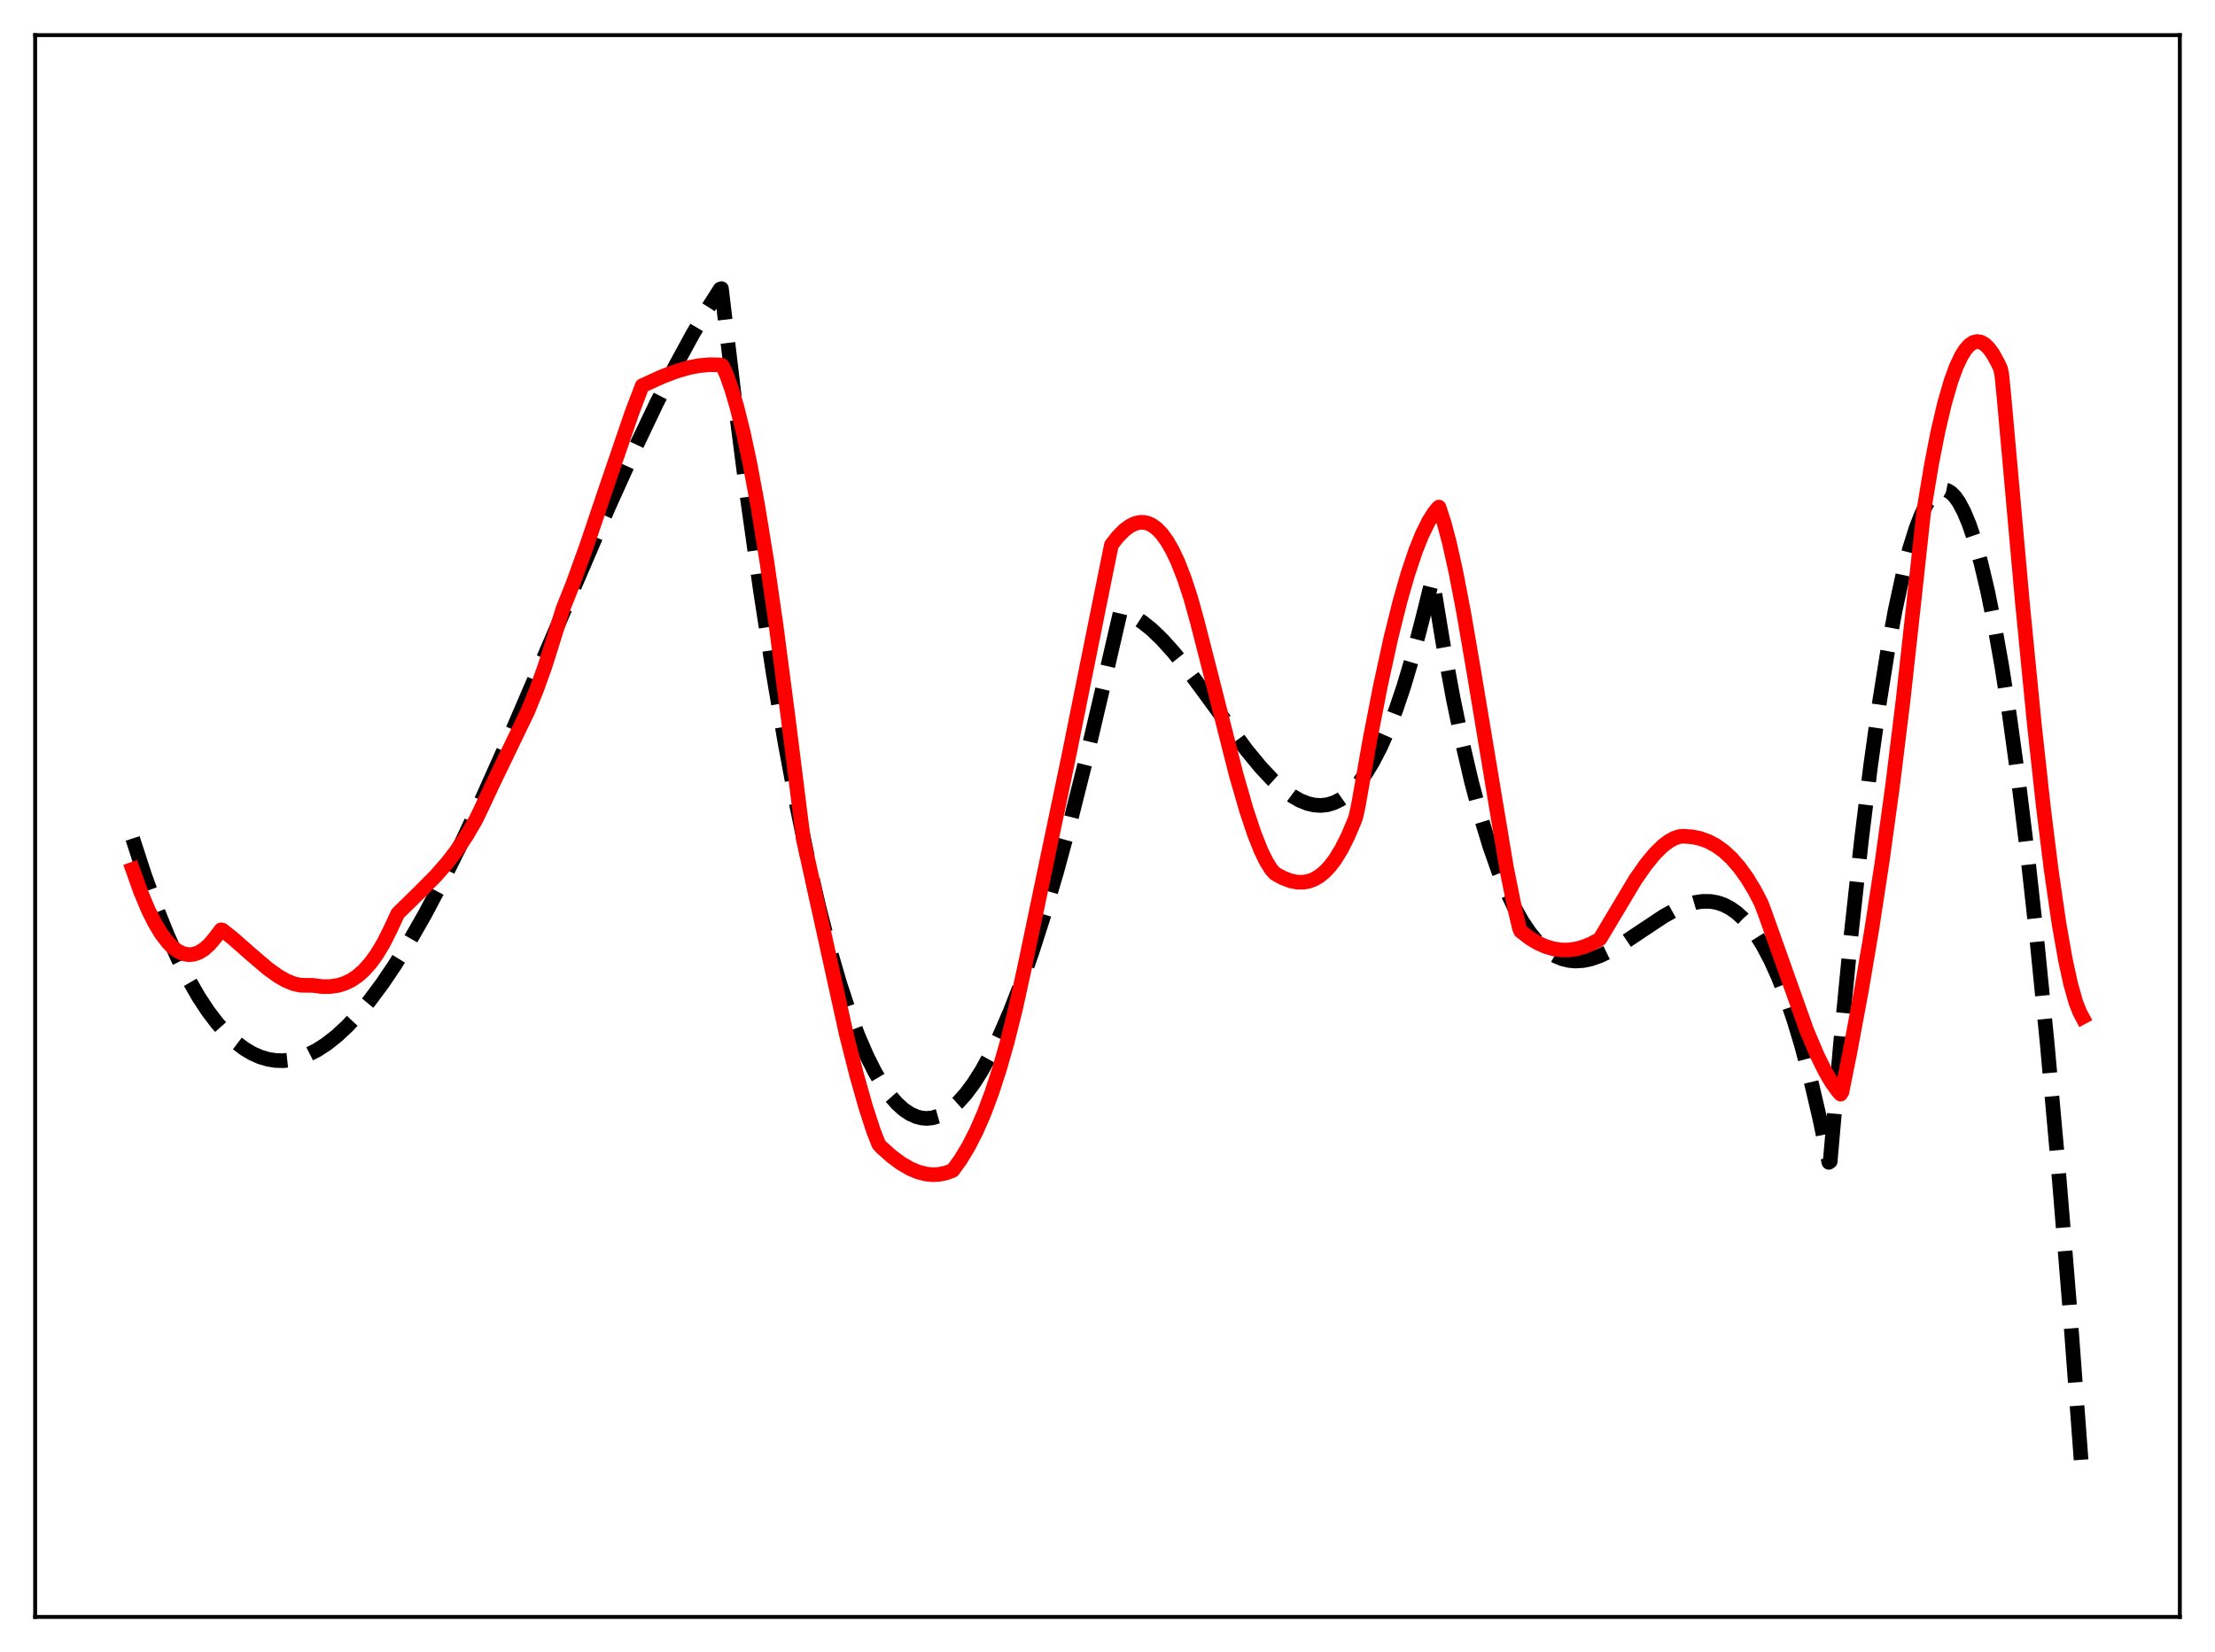 <?xml version="1.0" encoding="utf-8" standalone="no"?>
<!DOCTYPE svg PUBLIC "-//W3C//DTD SVG 1.1//EN"
  "http://www.w3.org/Graphics/SVG/1.1/DTD/svg11.dtd">
<svg xmlns:xlink="http://www.w3.org/1999/xlink" width="453.6pt" height="338.4pt" viewBox="0 0 453.6 338.4" xmlns="http://www.w3.org/2000/svg" version="1.1">
 <defs>
  <style type="text/css">*{stroke-linejoin: round; stroke-linecap: butt}</style>
 </defs>
 <g id="figure_1">
  <g id="patch_1">
   <path d="M 0 338.4 
L 453.6 338.4 
L 453.6 0 
L 0 0 
z
" style="fill: #ffffff"/>
  </g>
  <g id="axes_1">
   <g id="patch_2">
    <path d="M 7.2 331.2 
L 446.4 331.2 
L 446.4 7.2 
L 7.2 7.2 
z
" style="fill: #ffffff"/>
   </g>
   <g id="matplotlib.axis_1"/>
   <g id="matplotlib.axis_2"/>
   <g id="line2d_1">
    <path d="M 27.164 171.741 
L 29.559 179.105 
L 31.955 185.75 
L 34.351 191.697 
L 36.48 196.413 
L 38.609 200.608 
L 40.739 204.296 
L 42.602 207.118 
L 44.465 209.573 
L 46.329 211.67 
L 48.192 213.419 
L 50.055 214.828 
L 51.652 215.775 
L 53.249 216.485 
L 54.847 216.966 
L 56.444 217.223 
L 58.041 217.263 
L 59.638 217.091 
L 61.235 216.714 
L 63.098 216.022 
L 64.961 215.069 
L 66.825 213.864 
L 68.954 212.19 
L 71.084 210.213 
L 73.213 207.949 
L 75.609 205.075 
L 78.271 201.5 
L 80.932 197.552 
L 83.86 192.809 
L 87.055 187.202 
L 90.515 180.671 
L 94.508 172.623 
L 99.033 162.956 
L 104.356 151.017 
L 111.809 133.684 
L 124.586 103.93 
L 129.91 92.128 
L 134.435 82.621 
L 138.428 74.75 
L 141.888 68.397 
L 145.082 62.975 
L 147.478 59.218 
L 147.744 59.12 
L 150.406 81.488 
L 153.068 102.096 
L 155.729 120.986 
L 158.391 138.2 
L 160.787 152.292 
L 163.183 165.091 
L 165.578 176.625 
L 167.708 185.84 
L 169.837 194.102 
L 171.967 201.432 
L 173.83 207.097 
L 175.693 212.078 
L 177.556 216.39 
L 179.153 219.565 
L 180.751 222.267 
L 182.348 224.505 
L 183.679 226.023 
L 185.009 227.231 
L 186.34 228.133 
L 187.671 228.735 
L 188.736 229.005 
L 189.801 229.088 
L 190.865 228.988 
L 192.196 228.609 
L 193.527 227.953 
L 194.858 227.025 
L 196.189 225.83 
L 197.786 224.051 
L 199.383 221.904 
L 200.98 219.398 
L 202.844 216.032 
L 204.707 212.205 
L 206.836 207.283 
L 208.966 201.798 
L 211.361 194.979 
L 213.757 187.504 
L 216.419 178.465 
L 219.347 167.679 
L 222.541 154.967 
L 225.735 141.339 
L 229.462 125.209 
L 230.793 125.64 
L 232.39 126.416 
L 233.987 127.449 
L 235.85 128.946 
L 237.98 130.994 
L 240.375 133.656 
L 243.037 136.961 
L 246.764 141.988 
L 255.281 153.651 
L 258.209 157.198 
L 260.605 159.744 
L 262.735 161.666 
L 264.598 163.035 
L 266.195 163.945 
L 267.792 164.585 
L 269.123 164.895 
L 270.454 164.986 
L 271.785 164.844 
L 273.116 164.454 
L 274.447 163.802 
L 275.777 162.874 
L 277.108 161.655 
L 278.439 160.13 
L 279.77 158.286 
L 281.101 156.108 
L 282.698 153.033 
L 284.295 149.432 
L 285.892 145.279 
L 287.489 140.549 
L 289.353 134.27 
L 291.216 127.132 
L 293.345 118.604 
L 295.475 131.581 
L 297.604 143.119 
L 299.468 152.095 
L 301.331 160.078 
L 303.194 167.119 
L 305.057 173.267 
L 306.921 178.575 
L 308.518 182.493 
L 310.115 185.861 
L 311.712 188.712 
L 313.309 191.078 
L 314.64 192.701 
L 315.971 194.028 
L 317.302 195.076 
L 318.633 195.864 
L 319.964 196.411 
L 321.295 196.735 
L 322.625 196.854 
L 324.223 196.753 
L 325.82 196.415 
L 327.683 195.765 
L 329.812 194.745 
L 332.208 193.336 
L 335.935 190.838 
L 340.726 187.658 
L 343.121 186.325 
L 345.251 185.402 
L 347.114 184.858 
L 348.711 184.627 
L 350.308 184.647 
L 351.639 184.88 
L 352.97 185.327 
L 354.301 186.007 
L 355.632 186.94 
L 356.963 188.142 
L 358.294 189.634 
L 359.625 191.432 
L 360.956 193.556 
L 362.553 196.561 
L 364.15 200.092 
L 365.747 204.182 
L 367.344 208.863 
L 368.941 214.166 
L 370.804 221.183 
L 372.668 229.14 
L 374.531 238.089 
L 374.797 237.898 
L 376.927 213.626 
L 379.056 191.73 
L 381.185 172.202 
L 383.049 157.053 
L 384.912 143.705 
L 386.509 133.695 
L 388.106 125.001 
L 389.703 117.621 
L 391.034 112.472 
L 392.365 108.23 
L 393.43 105.49 
L 394.495 103.328 
L 395.559 101.744 
L 396.358 100.935 
L 397.156 100.449 
L 397.955 100.288 
L 398.753 100.449 
L 399.552 100.933 
L 400.351 101.74 
L 401.149 102.869 
L 402.214 104.874 
L 403.279 107.45 
L 404.343 110.595 
L 405.674 115.327 
L 407.005 120.945 
L 408.336 127.448 
L 409.933 136.417 
L 411.53 146.654 
L 413.393 160.195 
L 415.257 175.452 
L 417.12 192.42 
L 419.249 213.899 
L 421.379 237.599 
L 423.775 266.904 
L 426.17 298.997 
L 426.436 302.735 
L 426.436 302.735 
" clip-path="url(#pa6b3ba7883)" style="fill: none; stroke-dasharray: 11.1,4.8; stroke-dashoffset: 0; stroke: #000000; stroke-width: 3"/>
   </g>
   <g id="line2d_2">
    <path d="M 27.164 178.07 
L 28.761 182.56 
L 30.358 186.376 
L 31.689 189.046 
L 33.02 191.255 
L 34.351 193.005 
L 35.415 194.079 
L 36.48 194.858 
L 37.545 195.35 
L 38.609 195.552 
L 39.674 195.464 
L 40.739 195.089 
L 41.804 194.422 
L 42.868 193.467 
L 43.933 192.226 
L 45.264 190.465 
L 45.53 190.506 
L 47.66 192.185 
L 51.386 195.469 
L 54.847 198.419 
L 56.976 199.948 
L 58.573 200.859 
L 60.17 201.503 
L 61.501 201.798 
L 62.832 201.833 
L 63.897 201.827 
L 66.026 202.086 
L 67.623 202.081 
L 69.22 201.849 
L 70.551 201.442 
L 71.882 200.811 
L 73.213 199.925 
L 74.544 198.749 
L 75.875 197.254 
L 77.206 195.408 
L 78.537 193.18 
L 79.868 190.534 
L 81.465 187.109 
L 85.724 182.943 
L 89.184 179.461 
L 91.58 176.736 
L 93.443 174.309 
L 95.572 171.131 
L 97.436 167.928 
L 98.5 165.737 
L 100.896 160.601 
L 108.083 145.691 
L 109.946 141.095 
L 111.543 136.642 
L 113.14 131.613 
L 115.27 124.761 
L 117.399 119.402 
L 120.061 112.029 
L 124.32 99.42 
L 129.377 84.623 
L 131.507 79.018 
L 135.5 77.188 
L 138.428 76.069 
L 141.089 75.295 
L 143.219 74.887 
L 145.348 74.702 
L 147.212 74.745 
L 147.744 74.796 
L 148.01 75.029 
L 148.809 76.825 
L 149.873 79.848 
L 150.938 83.482 
L 152.269 88.85 
L 153.6 95.095 
L 155.197 103.692 
L 157.06 115.15 
L 158.924 128.045 
L 161.319 146.376 
L 164.513 171.876 
L 173.297 211.766 
L 175.427 220.198 
L 177.29 226.765 
L 178.887 231.685 
L 179.952 234.377 
L 180.484 234.988 
L 182.614 236.884 
L 184.477 238.265 
L 186.34 239.356 
L 187.937 240.036 
L 189.535 240.464 
L 190.865 240.614 
L 192.196 240.566 
L 193.527 240.308 
L 194.858 239.851 
L 195.124 239.72 
L 196.721 237.498 
L 198.319 234.857 
L 199.916 231.736 
L 201.513 228.073 
L 203.11 223.814 
L 204.707 218.902 
L 206.304 213.285 
L 207.901 206.907 
L 209.764 198.435 
L 214.023 178.051 
L 218.815 155.17 
L 224.671 126.085 
L 227.599 111.616 
L 228.929 109.919 
L 230.26 108.576 
L 231.325 107.779 
L 232.39 107.246 
L 233.455 106.993 
L 234.253 106.998 
L 235.052 107.176 
L 235.85 107.535 
L 236.915 108.306 
L 237.98 109.426 
L 239.044 110.91 
L 240.109 112.774 
L 241.174 115.032 
L 242.505 118.432 
L 243.836 122.476 
L 245.167 127.257 
L 247.828 137.659 
L 253.152 158.675 
L 255.281 166.053 
L 256.879 170.828 
L 258.209 174.177 
L 259.274 176.375 
L 260.339 178.094 
L 261.137 178.964 
L 262.735 179.831 
L 264.332 180.436 
L 265.663 180.697 
L 266.993 180.703 
L 268.058 180.5 
L 269.123 180.095 
L 270.188 179.469 
L 271.252 178.604 
L 272.317 177.482 
L 273.382 176.084 
L 274.713 173.922 
L 276.044 171.263 
L 277.375 168.11 
L 277.641 167.422 
L 278.173 164.974 
L 280.569 151.391 
L 282.698 140.455 
L 284.828 130.698 
L 286.691 123.209 
L 288.288 117.623 
L 289.885 112.851 
L 291.216 109.525 
L 292.547 106.817 
L 293.612 105.113 
L 294.41 104.113 
L 294.676 103.872 
L 295.741 107.115 
L 296.806 111.142 
L 298.137 117.122 
L 299.734 125.42 
L 301.863 137.823 
L 308.518 177.805 
L 310.115 185.699 
L 311.18 190.197 
L 311.446 190.759 
L 313.309 192.193 
L 314.906 193.154 
L 316.503 193.871 
L 318.1 194.346 
L 319.697 194.582 
L 321.295 194.583 
L 322.892 194.352 
L 324.489 193.894 
L 326.086 193.212 
L 327.417 192.483 
L 327.683 192.26 
L 334.87 180.221 
L 336.999 177.168 
L 338.863 174.891 
L 340.46 173.309 
L 341.791 172.297 
L 342.855 171.715 
L 343.92 171.354 
L 344.719 171.285 
L 346.582 171.421 
L 348.179 171.758 
L 349.776 172.331 
L 351.373 173.172 
L 352.97 174.312 
L 354.567 175.781 
L 356.164 177.609 
L 357.761 179.826 
L 359.359 182.46 
L 360.689 185.042 
L 361.488 187.173 
L 370.006 211.113 
L 372.135 216.141 
L 373.732 219.387 
L 375.063 221.671 
L 376.394 223.513 
L 376.927 224.114 
L 377.193 223.7 
L 378.79 215.778 
L 381.185 202.92 
L 383.315 190.351 
L 385.444 176.441 
L 387.574 160.942 
L 389.703 143.618 
L 391.833 124.246 
L 393.962 104.636 
L 395.559 95.047 
L 396.89 88.281 
L 398.221 82.613 
L 399.552 78.024 
L 400.617 75.115 
L 401.681 72.868 
L 402.48 71.609 
L 403.279 70.708 
L 404.077 70.159 
L 404.876 69.953 
L 405.674 70.084 
L 406.473 70.542 
L 407.271 71.321 
L 408.07 72.411 
L 409.135 74.333 
L 409.667 75.49 
L 409.933 76.675 
L 410.465 82.129 
L 414.192 123.799 
L 416.588 148.233 
L 418.451 165.265 
L 420.048 178.136 
L 421.645 189.13 
L 422.976 196.674 
L 424.041 201.546 
L 425.105 205.309 
L 425.904 207.362 
L 426.436 208.35 
L 426.436 208.35 
" clip-path="url(#pa6b3ba7883)" style="fill: none; stroke: #ff0000; stroke-width: 3; stroke-linecap: square"/>
   </g>
   <g id="patch_3">
    <path d="M 7.2 331.2 
L 7.2 7.2 
" style="fill: none; stroke: #000000; stroke-width: 0.8; stroke-linejoin: miter; stroke-linecap: square"/>
   </g>
   <g id="patch_4">
    <path d="M 446.4 331.2 
L 446.4 7.2 
" style="fill: none; stroke: #000000; stroke-width: 0.8; stroke-linejoin: miter; stroke-linecap: square"/>
   </g>
   <g id="patch_5">
    <path d="M 7.2 331.2 
L 446.4 331.2 
" style="fill: none; stroke: #000000; stroke-width: 0.8; stroke-linejoin: miter; stroke-linecap: square"/>
   </g>
   <g id="patch_6">
    <path d="M 7.2 7.2 
L 446.4 7.2 
" style="fill: none; stroke: #000000; stroke-width: 0.8; stroke-linejoin: miter; stroke-linecap: square"/>
   </g>
  </g>
 </g>
 <defs>
  <clipPath id="pa6b3ba7883">
   <rect x="7.2" y="7.2" width="439.2" height="324"/>
  </clipPath>
 </defs>
</svg>
